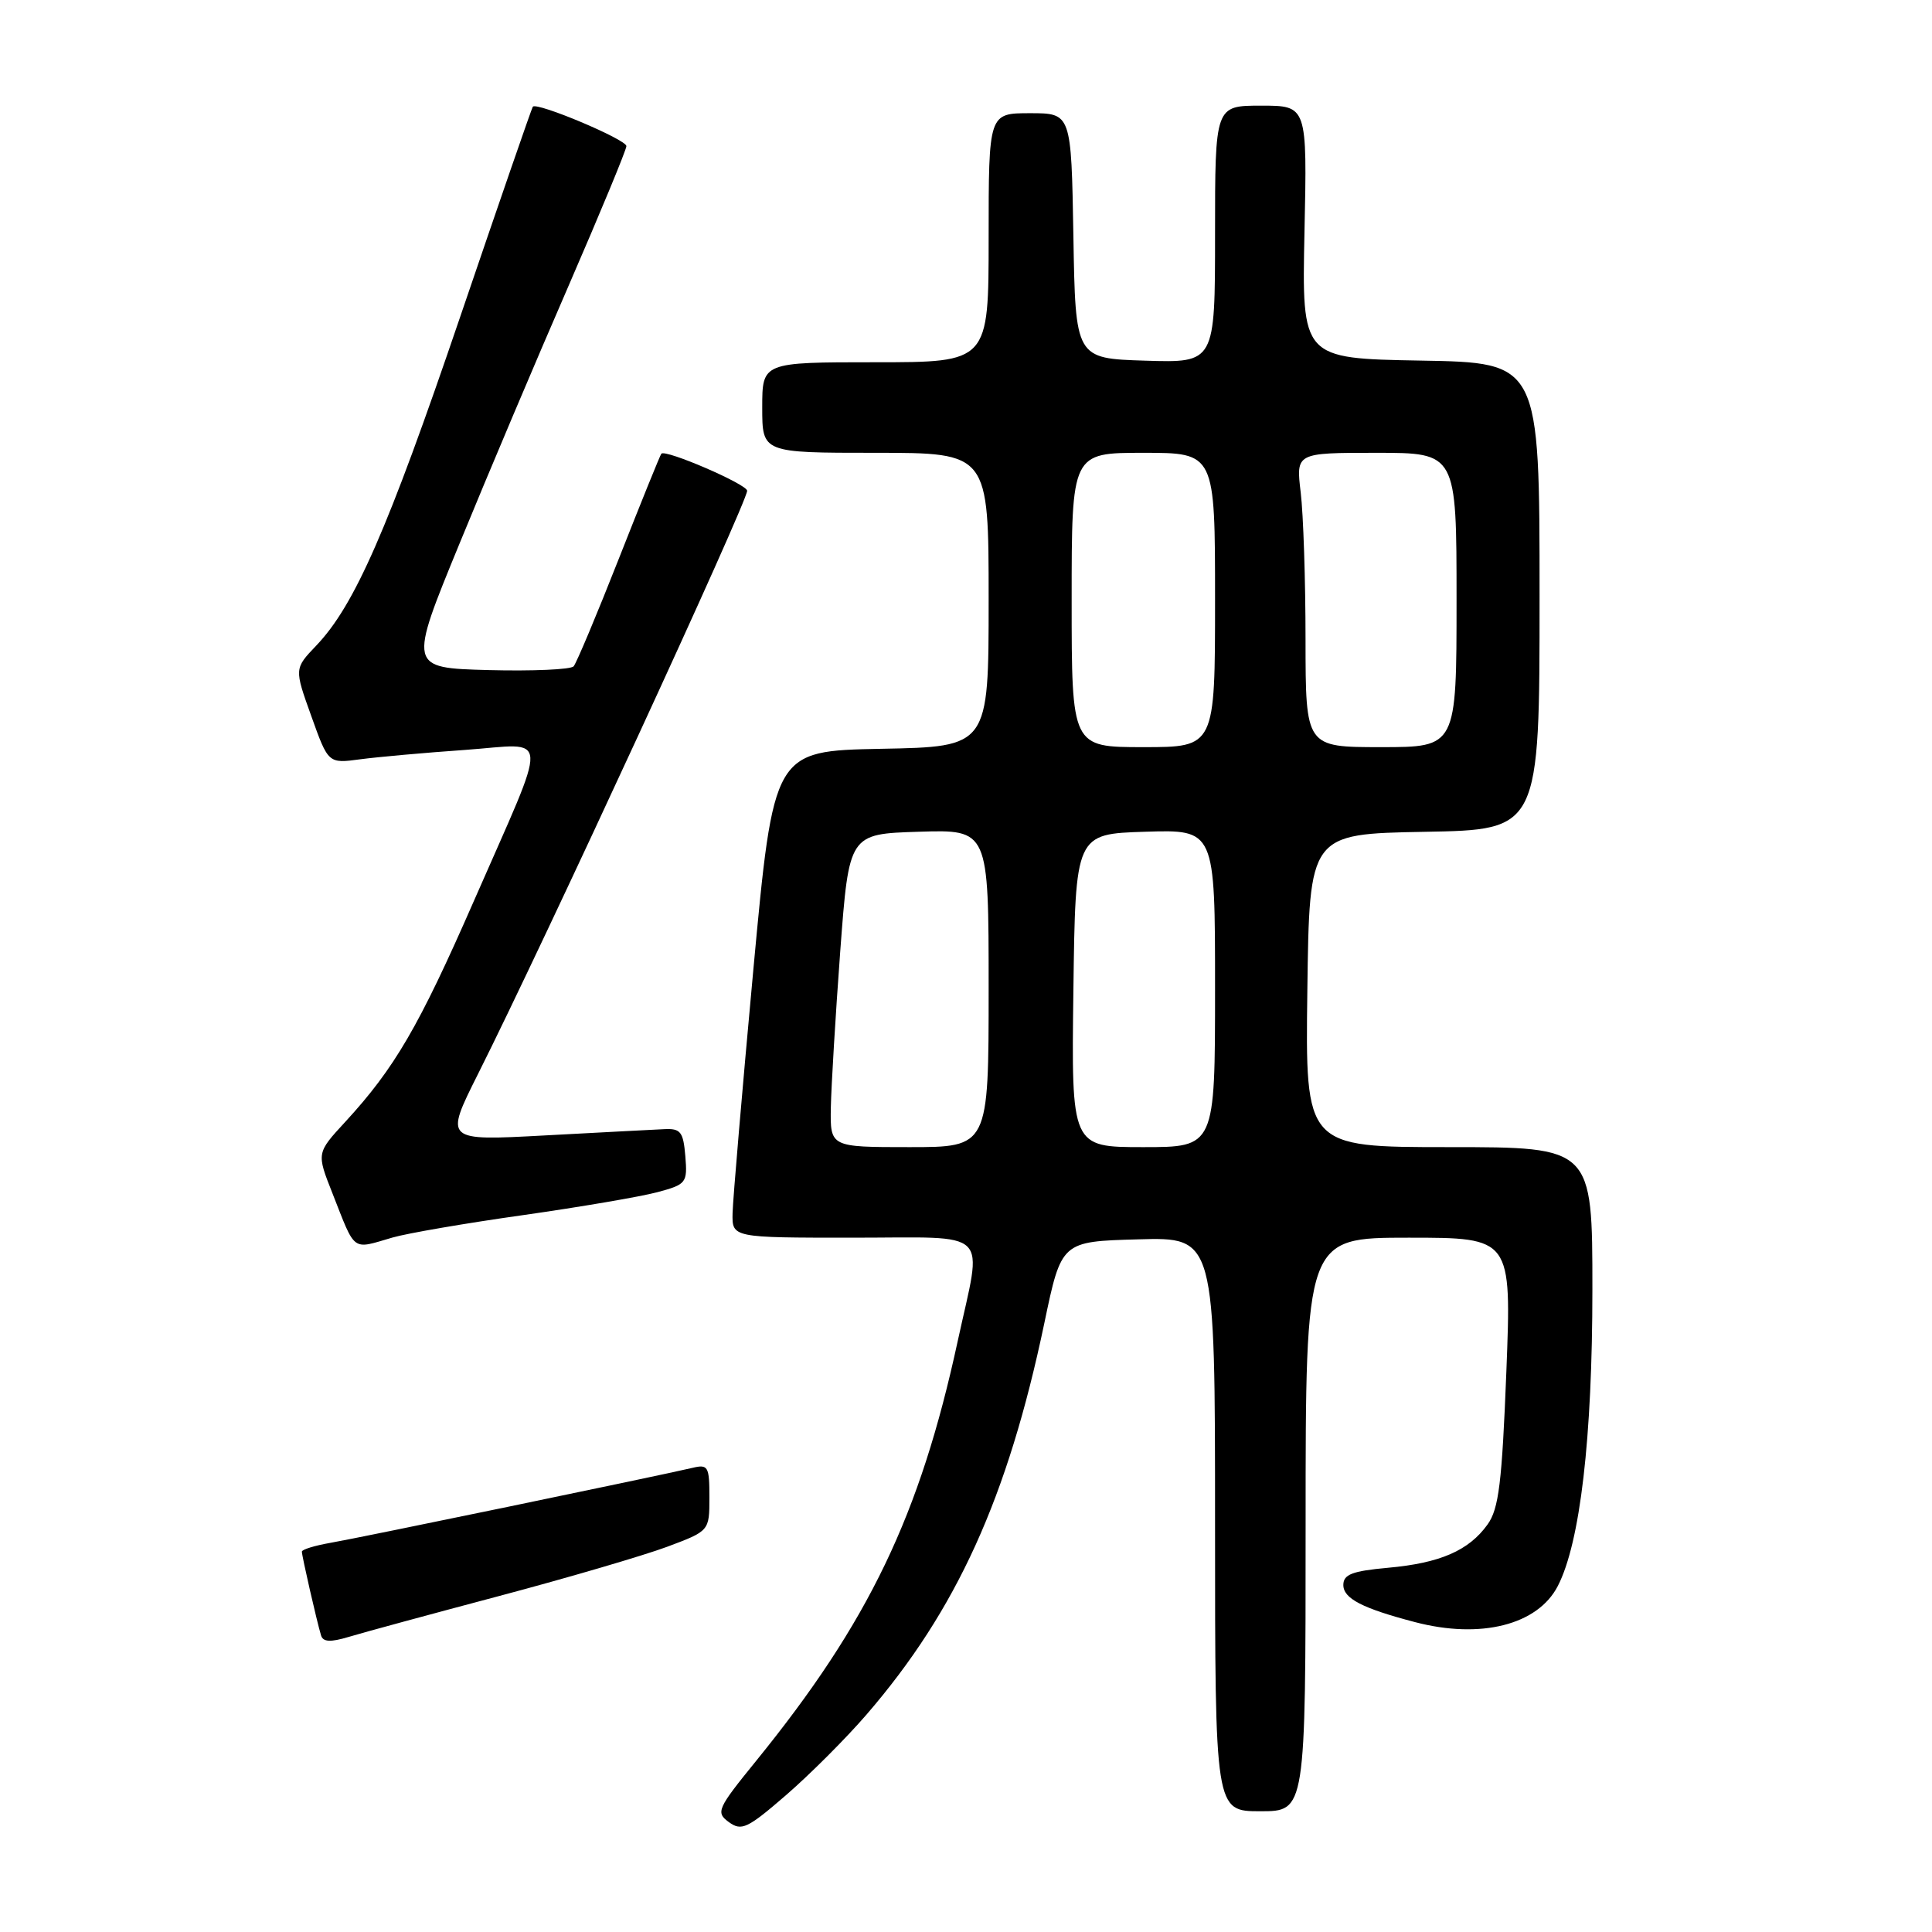 <?xml version="1.0" encoding="UTF-8" standalone="no"?>
<!DOCTYPE svg PUBLIC "-//W3C//DTD SVG 1.1//EN" "http://www.w3.org/Graphics/SVG/1.1/DTD/svg11.dtd" >
<svg xmlns="http://www.w3.org/2000/svg" xmlns:xlink="http://www.w3.org/1999/xlink" version="1.1" viewBox="0 0 256 256">
 <g >
 <path fill="currentColor"
d=" M 114.81 227.20 C 126.77 213.35 133.53 198.45 138.38 175.32 C 140.64 164.50 140.64 164.50 150.82 164.22 C 161.00 163.93 161.00 163.93 161.00 201.97 C 161.00 240.00 161.00 240.00 167.00 240.00 C 173.00 240.00 173.00 240.00 173.00 202.00 C 173.00 164.00 173.00 164.00 186.64 164.00 C 200.29 164.00 200.29 164.00 199.60 181.75 C 199.02 196.48 198.60 199.93 197.11 202.00 C 194.63 205.46 190.82 207.12 183.90 207.74 C 179.17 208.17 178.00 208.62 178.00 210.02 C 178.00 211.81 180.51 213.11 187.50 214.94 C 196.20 217.22 203.75 215.31 206.41 210.17 C 209.38 204.43 211.00 190.54 211.00 170.87 C 211.00 152.00 211.00 152.00 191.98 152.00 C 172.96 152.00 172.96 152.00 173.23 131.25 C 173.50 110.50 173.50 110.50 188.75 110.22 C 204.00 109.95 204.00 109.95 204.00 79.00 C 204.00 48.05 204.00 48.05 188.25 47.78 C 172.50 47.50 172.50 47.50 172.85 30.75 C 173.21 14.00 173.21 14.00 167.10 14.00 C 161.00 14.00 161.00 14.00 161.00 31.04 C 161.00 48.08 161.00 48.08 151.75 47.79 C 142.50 47.50 142.50 47.50 142.23 31.25 C 141.95 15.00 141.95 15.00 136.48 15.00 C 131.00 15.00 131.00 15.00 131.00 31.50 C 131.00 48.00 131.00 48.00 116.00 48.00 C 101.00 48.00 101.00 48.00 101.00 54.00 C 101.00 60.00 101.00 60.00 116.00 60.00 C 131.00 60.00 131.00 60.00 131.00 79.47 C 131.00 98.95 131.00 98.95 116.75 99.22 C 102.51 99.50 102.51 99.50 99.82 128.50 C 98.35 144.45 97.11 158.96 97.07 160.75 C 97.00 164.00 97.00 164.00 113.00 164.00 C 131.64 164.00 130.19 162.56 126.90 177.71 C 121.90 200.81 115.13 214.92 100.22 233.29 C 95.02 239.69 94.82 240.15 96.58 241.44 C 98.26 242.66 99.04 242.29 104.17 237.85 C 107.32 235.12 112.11 230.33 114.81 227.20 Z  M 66.14 211.48 C 75.29 209.05 85.30 206.11 88.39 204.96 C 94.00 202.86 94.00 202.86 94.00 198.41 C 94.00 194.31 93.83 194.00 91.75 194.50 C 87.39 195.53 47.45 203.81 43.75 204.44 C 41.69 204.80 40.00 205.32 40.00 205.60 C 40.00 206.18 41.98 214.85 42.54 216.70 C 42.80 217.57 43.77 217.63 46.20 216.90 C 48.01 216.35 56.99 213.91 66.14 211.48 Z  M 52.01 163.98 C 53.93 163.42 61.71 162.08 69.31 161.01 C 76.90 159.93 84.91 158.56 87.11 157.97 C 90.95 156.94 91.10 156.74 90.81 153.20 C 90.54 149.96 90.19 149.51 88.00 149.62 C 86.62 149.68 79.51 150.06 72.20 150.45 C 58.90 151.17 58.90 151.17 63.33 142.33 C 72.23 124.59 99.00 66.57 99.00 65.03 C 99.00 64.17 88.13 59.48 87.63 60.12 C 87.46 60.33 84.93 66.58 82.01 74.00 C 79.09 81.42 76.39 87.85 76.01 88.29 C 75.64 88.72 70.56 88.94 64.73 88.79 C 54.12 88.50 54.12 88.50 60.90 72.00 C 64.62 62.92 71.12 47.57 75.34 37.87 C 79.55 28.17 83.00 19.84 83.00 19.36 C 83.00 18.48 71.11 13.48 70.60 14.14 C 70.45 14.34 66.12 26.88 60.97 42.00 C 51.36 70.23 46.99 80.22 41.90 85.55 C 38.99 88.60 38.99 88.60 41.25 94.89 C 43.50 101.18 43.50 101.18 47.73 100.61 C 50.06 100.30 56.30 99.74 61.60 99.37 C 73.04 98.56 72.91 96.26 62.74 119.50 C 55.50 136.03 52.29 141.54 45.76 148.64 C 41.94 152.78 41.94 152.78 44.04 158.09 C 47.16 166.02 46.55 165.57 52.01 163.98 Z  M 110.09 146.75 C 110.15 143.86 110.71 134.53 111.34 126.00 C 112.50 110.50 112.50 110.50 121.75 110.21 C 131.00 109.92 131.00 109.92 131.00 130.96 C 131.00 152.00 131.00 152.00 120.50 152.00 C 110.00 152.00 110.00 152.00 110.09 146.75 Z  M 142.23 131.25 C 142.50 110.50 142.50 110.50 151.75 110.21 C 161.00 109.92 161.00 109.92 161.00 130.96 C 161.00 152.00 161.00 152.00 151.48 152.00 C 141.96 152.00 141.96 152.00 142.23 131.25 Z  M 142.00 79.50 C 142.00 60.00 142.00 60.00 151.50 60.00 C 161.00 60.00 161.00 60.00 161.00 79.50 C 161.00 99.00 161.00 99.00 151.50 99.00 C 142.00 99.00 142.00 99.00 142.00 79.50 Z  M 172.99 84.75 C 172.99 76.91 172.70 68.14 172.35 65.25 C 171.72 60.00 171.72 60.00 182.36 60.00 C 193.00 60.00 193.00 60.00 193.00 79.50 C 193.00 99.00 193.00 99.00 183.00 99.00 C 173.00 99.00 173.00 99.00 172.99 84.75 Z "/>
</g>
</svg>